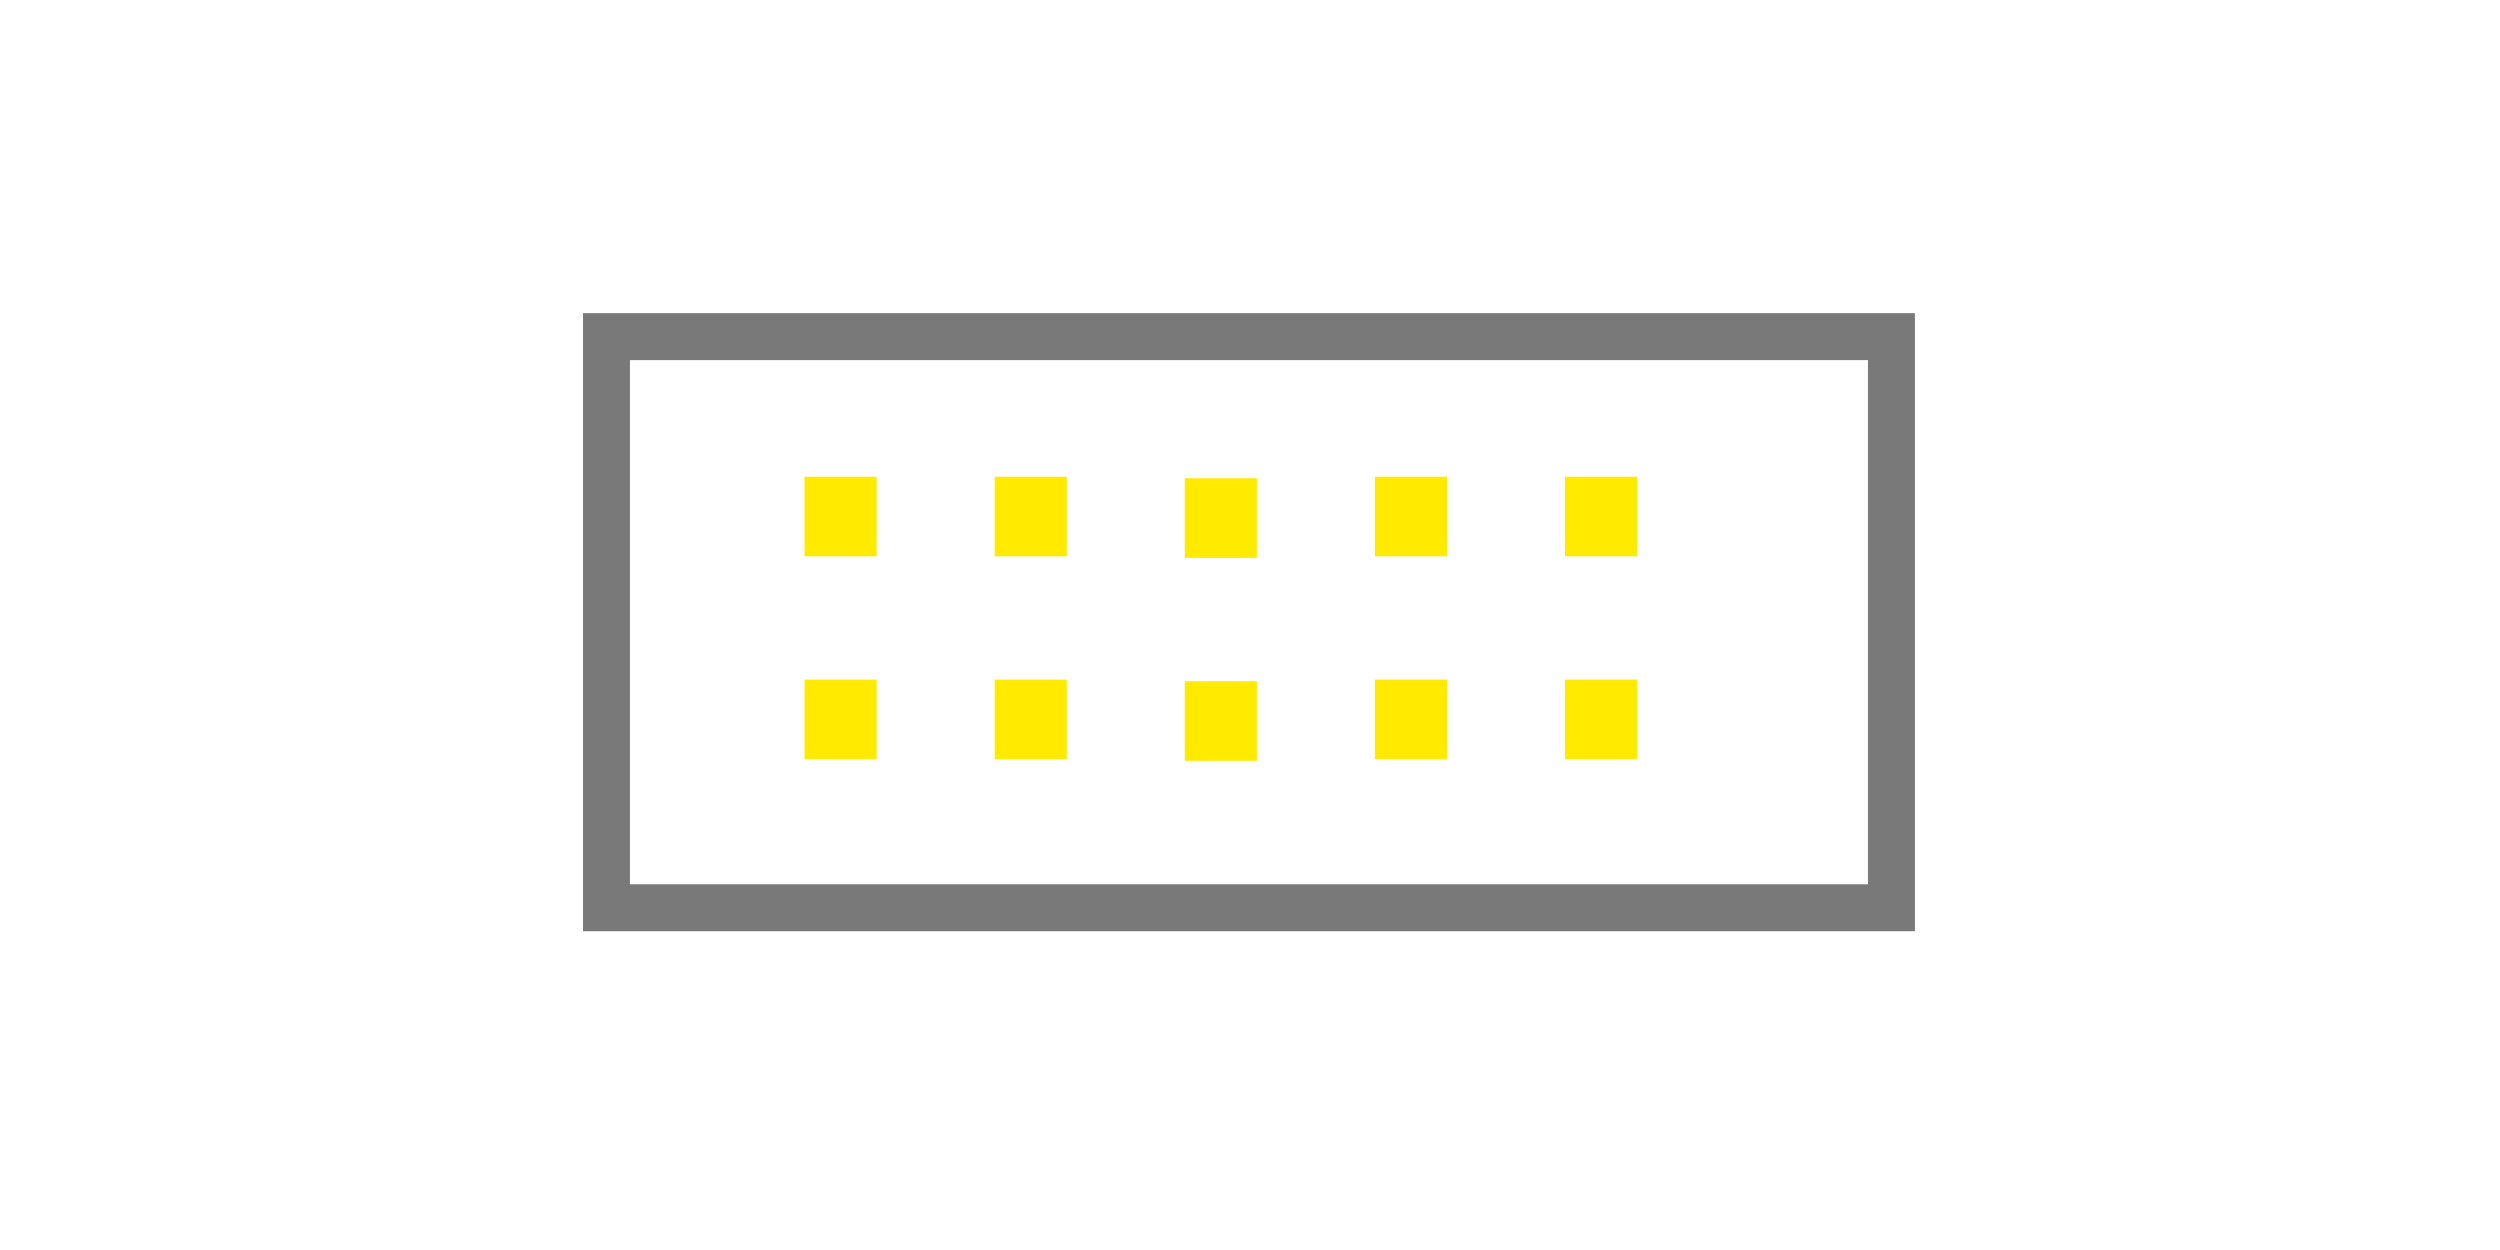 <?xml version="1.0" encoding="UTF-8" standalone="no"?>
<!-- Created with Inkscape (http://www.inkscape.org/) -->

<svg
   width="128"
   height="64"
   viewBox="0 0 33.867 16.933"
   version="1.1"
   id="svg1"
   xml:space="preserve"
   xmlns="http://www.w3.org/2000/svg"
   xmlns:svg="http://www.w3.org/2000/svg"><defs
     id="defs1"><linearGradient
       id="swatch18"><stop
         style="stop-color:#ffeb00;stop-opacity:0.878;"
         offset="0"
         id="stop18" /></linearGradient><linearGradient
       id="swatch1"><stop
         style="stop-color:#ffea00;stop-opacity:1;"
         offset="0"
         id="stop1" /></linearGradient></defs><g
     id="layer1"
     style="display:inline"><g
       id="g82"
       transform="translate(5.495,-0.017)"><rect
         style="fill:none;stroke:#797979;stroke-width:0.636;stroke-dasharray:none;stroke-opacity:1"
         id="rect59"
         width="17.407"
         height="7.737"
         x="2.721"
         y="4.577" /><path
         style="display:inline;fill:#ffea00;fill-opacity:1;stroke:#ffea00;stroke-width:0.227px;stroke-linecap:butt;stroke-linejoin:miter;stroke-opacity:1"
         d="M 7.37,6.484 Z"
         id="path59-4" /><rect
         style="display:inline;fill:#ffea00;fill-opacity:1;stroke:#ffea00;stroke-width:0.794;stroke-dasharray:none;stroke-opacity:1"
         id="rect60-5"
         width="0.183"
         height="0.284"
         x="5.801"
         y="6.872" /><rect
         style="display:inline;fill:#ffea00;fill-opacity:1;stroke:#ffea00;stroke-width:0.794;stroke-dasharray:none;stroke-opacity:1"
         id="rect60-2-2"
         width="0.183"
         height="0.284"
         x="8.377"
         y="6.872" /><path
         style="display:inline;fill:#ffea00;fill-opacity:1;stroke:#ffea00;stroke-width:0.227px;stroke-linecap:butt;stroke-linejoin:miter;stroke-opacity:1"
         d="M 11.139,7.006 Z"
         id="path59-6-5" /><rect
         style="display:inline;fill:#ffea00;fill-opacity:1;stroke:#ffea00;stroke-width:0.794;stroke-dasharray:none;stroke-opacity:1"
         id="rect60-1-4"
         width="0.183"
         height="0.284"
         x="10.952"
         y="6.893" /><rect
         style="display:inline;fill:#ffea00;fill-opacity:1;stroke:#ffea00;stroke-width:0.794;stroke-dasharray:none;stroke-opacity:1"
         id="rect60-2-5-7"
         width="0.183"
         height="0.284"
         x="13.528"
         y="6.872" /><rect
         style="display:inline;fill:#ffea00;fill-opacity:1;stroke:#ffea00;stroke-width:0.794;stroke-dasharray:none;stroke-opacity:1"
         id="rect60-2-5-5-4"
         width="0.183"
         height="0.284"
         x="16.103"
         y="6.872" /><path
         style="display:inline;fill:#ffea00;fill-opacity:1;stroke:#ffea00;stroke-width:0.794;stroke-linecap:butt;stroke-linejoin:miter;stroke-dasharray:none;stroke-opacity:1"
         d="M 7.37,9.232 Z"
         id="path59-8" /><rect
         style="display:inline;fill:#ffea00;fill-opacity:1;stroke:#ffea00;stroke-width:0.794;stroke-dasharray:none;stroke-opacity:1"
         id="rect60-6"
         width="0.183"
         height="0.284"
         x="5.801"
         y="9.62" /><rect
         style="display:inline;fill:#ffea00;fill-opacity:1;stroke:#ffea00;stroke-width:0.794;stroke-dasharray:none;stroke-opacity:1"
         id="rect60-2-8"
         width="0.183"
         height="0.284"
         x="8.377"
         y="9.62" /><path
         style="display:inline;fill:#ffea00;fill-opacity:1;stroke:#ffea00;stroke-width:0.794;stroke-linecap:butt;stroke-linejoin:miter;stroke-dasharray:none;stroke-opacity:1"
         d="M 11.139,9.755 Z"
         id="path59-6-8" /><rect
         style="display:inline;fill:#ffea00;fill-opacity:1;stroke:#ffea00;stroke-width:0.794;stroke-dasharray:none;stroke-opacity:1"
         id="rect60-1-43"
         width="0.183"
         height="0.284"
         x="10.952"
         y="9.642" /><rect
         style="display:inline;fill:#ffea00;fill-opacity:1;stroke:#ffea00;stroke-width:0.794;stroke-dasharray:none;stroke-opacity:1"
         id="rect60-2-5-1"
         width="0.183"
         height="0.284"
         x="13.528"
         y="9.62" /><rect
         style="display:inline;fill:#ffea00;fill-opacity:1;stroke:#ffea00;stroke-width:0.794;stroke-dasharray:none;stroke-opacity:1"
         id="rect60-2-5-5-49"
         width="0.183"
         height="0.284"
         x="16.103"
         y="9.62" /></g></g></svg>

